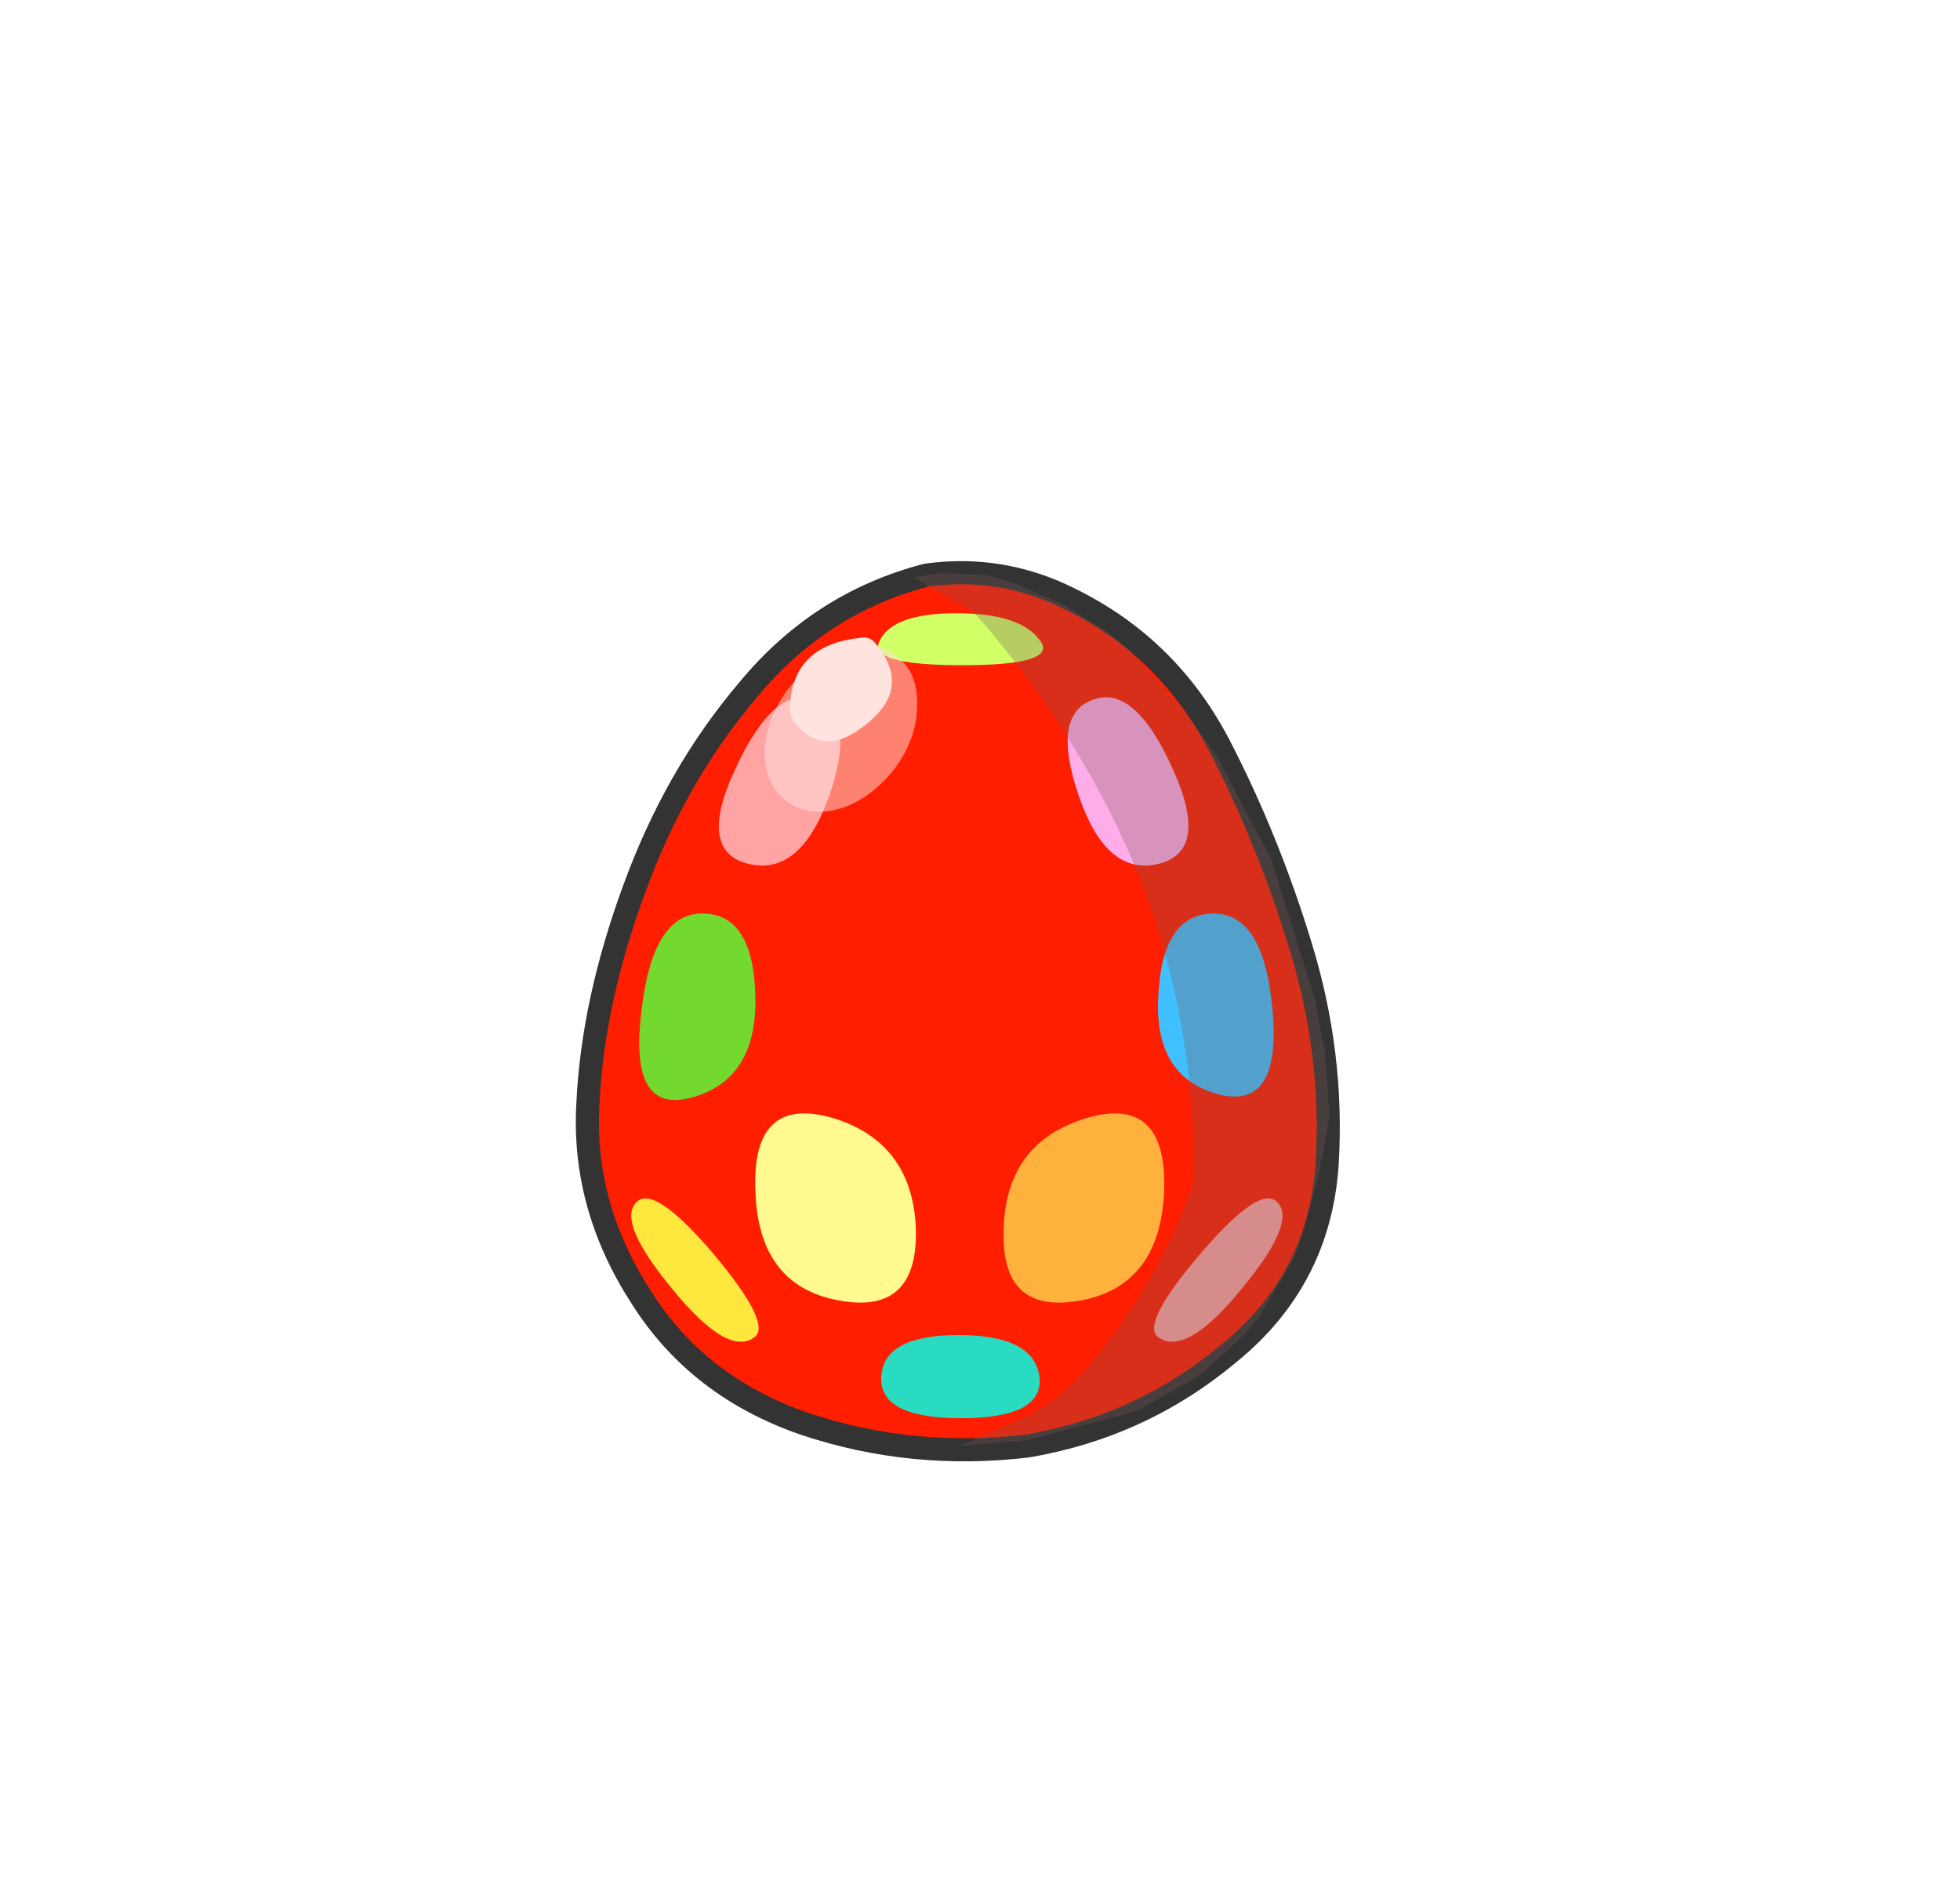 <?xml version="1.0" encoding="UTF-8" standalone="no"?>
<svg
   height="82"
   width="84.85"
   version="1.1"
   id="svg17131"
   sodipodi:docname="400.svg"
   inkscape:version="1.1.2 (0a00cf5339, 2022-02-04, custom)"
   xmlns:inkscape="http://www.inkscape.org/namespaces/inkscape"
   xmlns:sodipodi="http://sodipodi.sourceforge.net/DTD/sodipodi-0.dtd"
   xmlns:xlink="http://www.w3.org/1999/xlink"
   xmlns="http://www.w3.org/2000/svg"
   xmlns:svg="http://www.w3.org/2000/svg">
  <sodipodi:namedview
     id="namedview17133"
     pagecolor="#505050"
     bordercolor="#eeeeee"
     borderopacity="1"
     inkscape:pageshadow="0"
     inkscape:pageopacity="0"
     inkscape:pagecheckerboard="0"
     showgrid="false"
     inkscape:current-layer="g17094" />
  <g
     transform="translate(37.4,42.25)"
     id="g17094">
    <use
       height="38"
       transform="translate(-11.95,-17.45)"
       width="32.05"
       xlink:href="#a"
       id="use17084"
       x="0"
       y="0"
       style="display:inline" />
    <use
       height="38.95"
       transform="translate(-12.45,-17.95)"
       width="33.05"
       xlink:href="#b"
       id="use17086"
       x="0"
       y="0" />
    <use
       height="34.85"
       transform="translate(-10.05,-15.7)"
       width="28.15"
       xlink:href="#c"
       id="use17088"
       x="0"
       y="0" />
    <use
       height="37.8"
       transform="translate(2.15,-17.45)"
       width="18"
       xlink:href="#d"
       id="use17090"
       x="0"
       y="0" />
    <use
       height="7.55"
       transform="translate(-4.3,-14.65)"
       width="6.6"
       xlink:href="#e"
       id="use17092"
       x="0"
       y="0" />
  </g>
  <defs
     id="defs17129">
    <use
       height="38"
       width="32.05"
       xlink:href="#f"
       id="a" />
    <use
       height="38.95"
       width="33.05"
       xlink:href="#g"
       id="b" />
    <use
       height="37.8"
       width="18"
       xlink:href="#h"
       id="d" />
    <use
       height="7.55"
       width="6.6"
       xlink:href="#i"
       id="e" />
    <path
       d="M27.35 7.4q2.15 4.15 3.55 8.75 1.45 4.7 1.15 9.5-.35 4.95-4.2 8.1-3.8 3.2-8.75 4.05l-2.6.2q-3.6 0-7.05-1.15-4.65-1.6-7.1-5.5Q-.2 27.4.05 23q.2-4.4 2-9.3Q3.85 8.75 7 5.05 10.1 1.3 14.7.1l1.8-.1q1.9.05 3.7.8 4.75 2.05 7.15 6.6"
       fill="#ff1e00"
       fill-rule="evenodd"
       transform="translate(-.05)"
       id="f" />
    <path
       d="M27.35 7.4Q24.95 2.85 20.2.8 17.55-.3 14.7.1 10.1 1.3 7 5.05q-3.15 3.7-4.95 8.65-1.8 4.9-2 9.3-.25 4.4 2.3 8.35 2.45 3.9 7.1 5.5 4.65 1.55 9.65.95 4.95-.85 8.75-4.05 3.85-3.15 4.2-8.1.3-4.8-1.15-9.5-1.4-4.6-3.55-8.75Z"
       fill="none"
       stroke="#333"
       stroke-linecap="round"
       stroke-linejoin="round"
       transform="translate(.45 .5)"
       id="g" />
    <path
       d="m11.7 5.95 1.45 2 2.35 4.5 1.85 5.95.45 2.3.2 2.8q-.45 3.1-1.5 6.15l-1.5 2.5-.75.9-1.65 1.5-.4.3-2.55 1.45-4.75 1.25-2.9.25 2.7-1.2q1.5-.7 2.6-1.95 3.45-4.05 4.85-8.4l-.05-1.8Q11.8 15.4 6.9 7.5 5 4.4 2.6 1.7L0 .2 1.1 0l2.1.1 1.15.35 2.1.9 1.95 1.2.9.75 2.4 2.65"
       fill="#7d5756"
       fill-opacity=".302"
       fill-rule="evenodd"
       id="h" />
    <g
       id="c"
       fill-rule="evenodd">
      <path
         d="M9.65 6.15q3.45-1 3.35 3.1-.15 4.15-3.6 4.8-3.5.65-3.35-3.1.1-3.75 3.6-4.8"
         fill="#ffb13d"
         transform="translate(10.05 15.7)"
         id="path17103" />
      <path
         d="M-1.35 6.15q3.45 1.05 3.6 4.8.1 3.75-3.35 3.1-3.5-.65-3.6-4.8-.15-4.1 3.35-3.1"
         fill="#fff98f"
         transform="translate(10.05 15.7)"
         id="path17105" />
      <path
         d="M4.1 15.55q3.25 0 3.5 1.8.2 1.8-3.4 1.8-3.55 0-3.45-1.8.1-1.8 3.35-1.8"
         fill="#29dbc1"
         transform="translate(10.05 15.7)"
         id="path17107" />
      <path
         d="M12.75 15.65q-.8-.55 1.8-3.6T17.9 9.8q.85.85-1.55 3.75-2.4 2.95-3.6 2.1"
         fill="#ffa3a3"
         transform="translate(10.05 15.7)"
         id="path17109" />
      <path
         d="M-4.75 15.65q-1.15.85-3.55-2.1-2.4-2.9-1.55-3.75.75-.8 3.35 2.25 2.55 3.05 1.75 3.6"
         fill="#ffe83d"
         transform="translate(10.05 15.7)"
         id="path17111" />
      <path
         d="M17.7 1.6q.35 4.3-2.45 3.5-2.75-.8-2.5-4.35.2-3.45 2.4-3.45 2.2 0 2.55 4.3"
         fill="#40c0ff"
         transform="translate(10.05 15.7)"
         id="path17113" />
      <path
         d="M-9.65 1.7Q-9.2-2.7-7-2.7q2.2 0 2.3 3.55.1 3.6-2.7 4.4-2.75.8-2.25-3.55"
         fill="#74d92f"
         transform="translate(10.05 15.7)"
         id="path17115" />
      <path
         d="M4-15.7q2.75 0 3.6 1.15.9 1.1-3.35 1.1-4.2 0-3.55-1.1.6-1.15 3.3-1.15"
         fill="#d1ff66"
         transform="translate(10.05 15.7)"
         id="path17117" />
      <path
         d="M9.9-11.95q1.8-.7 3.45 2.95 1.65 3.6-.6 4.15Q10.5-4.3 9.3-7.8q-1.2-3.5.6-4.15"
         fill="#ffade8"
         transform="translate(10.05 15.7)"
         id="path17119" />
      <path
         d="M-2.1-11.95q1.8.7.6 4.15Q-2.75-4.3-5-4.85-7.25-5.4-5.55-9q1.7-3.65 3.45-2.95"
         fill="#ffa3a3"
         transform="translate(10.05 15.7)"
         id="path17121" />
    </g>
    <g
       id="i"
       fill="#ffe3df"
       fill-rule="evenodd">
      <path
         d="M1.1 3q-.05.45.3.8 1.1 1.25 2.6.25 2.55-1.7.8-3.8Q4.6 0 4.3 0 1.2.25 1.1 3"
         id="path17124" />
      <path
         d="M.95 7.1q1 .7 2.35.3 1.35-.45 2.35-1.75.95-1.3.95-2.7Q6.65 1.5 5.7.8 4.75.05 3.4.5 2.05.9 1 2.25q-.95 1.3-1 2.7 0 1.4.95 2.15"
         fill-opacity=".502"
         id="path17126" />
    </g>
  </defs>
</svg>
